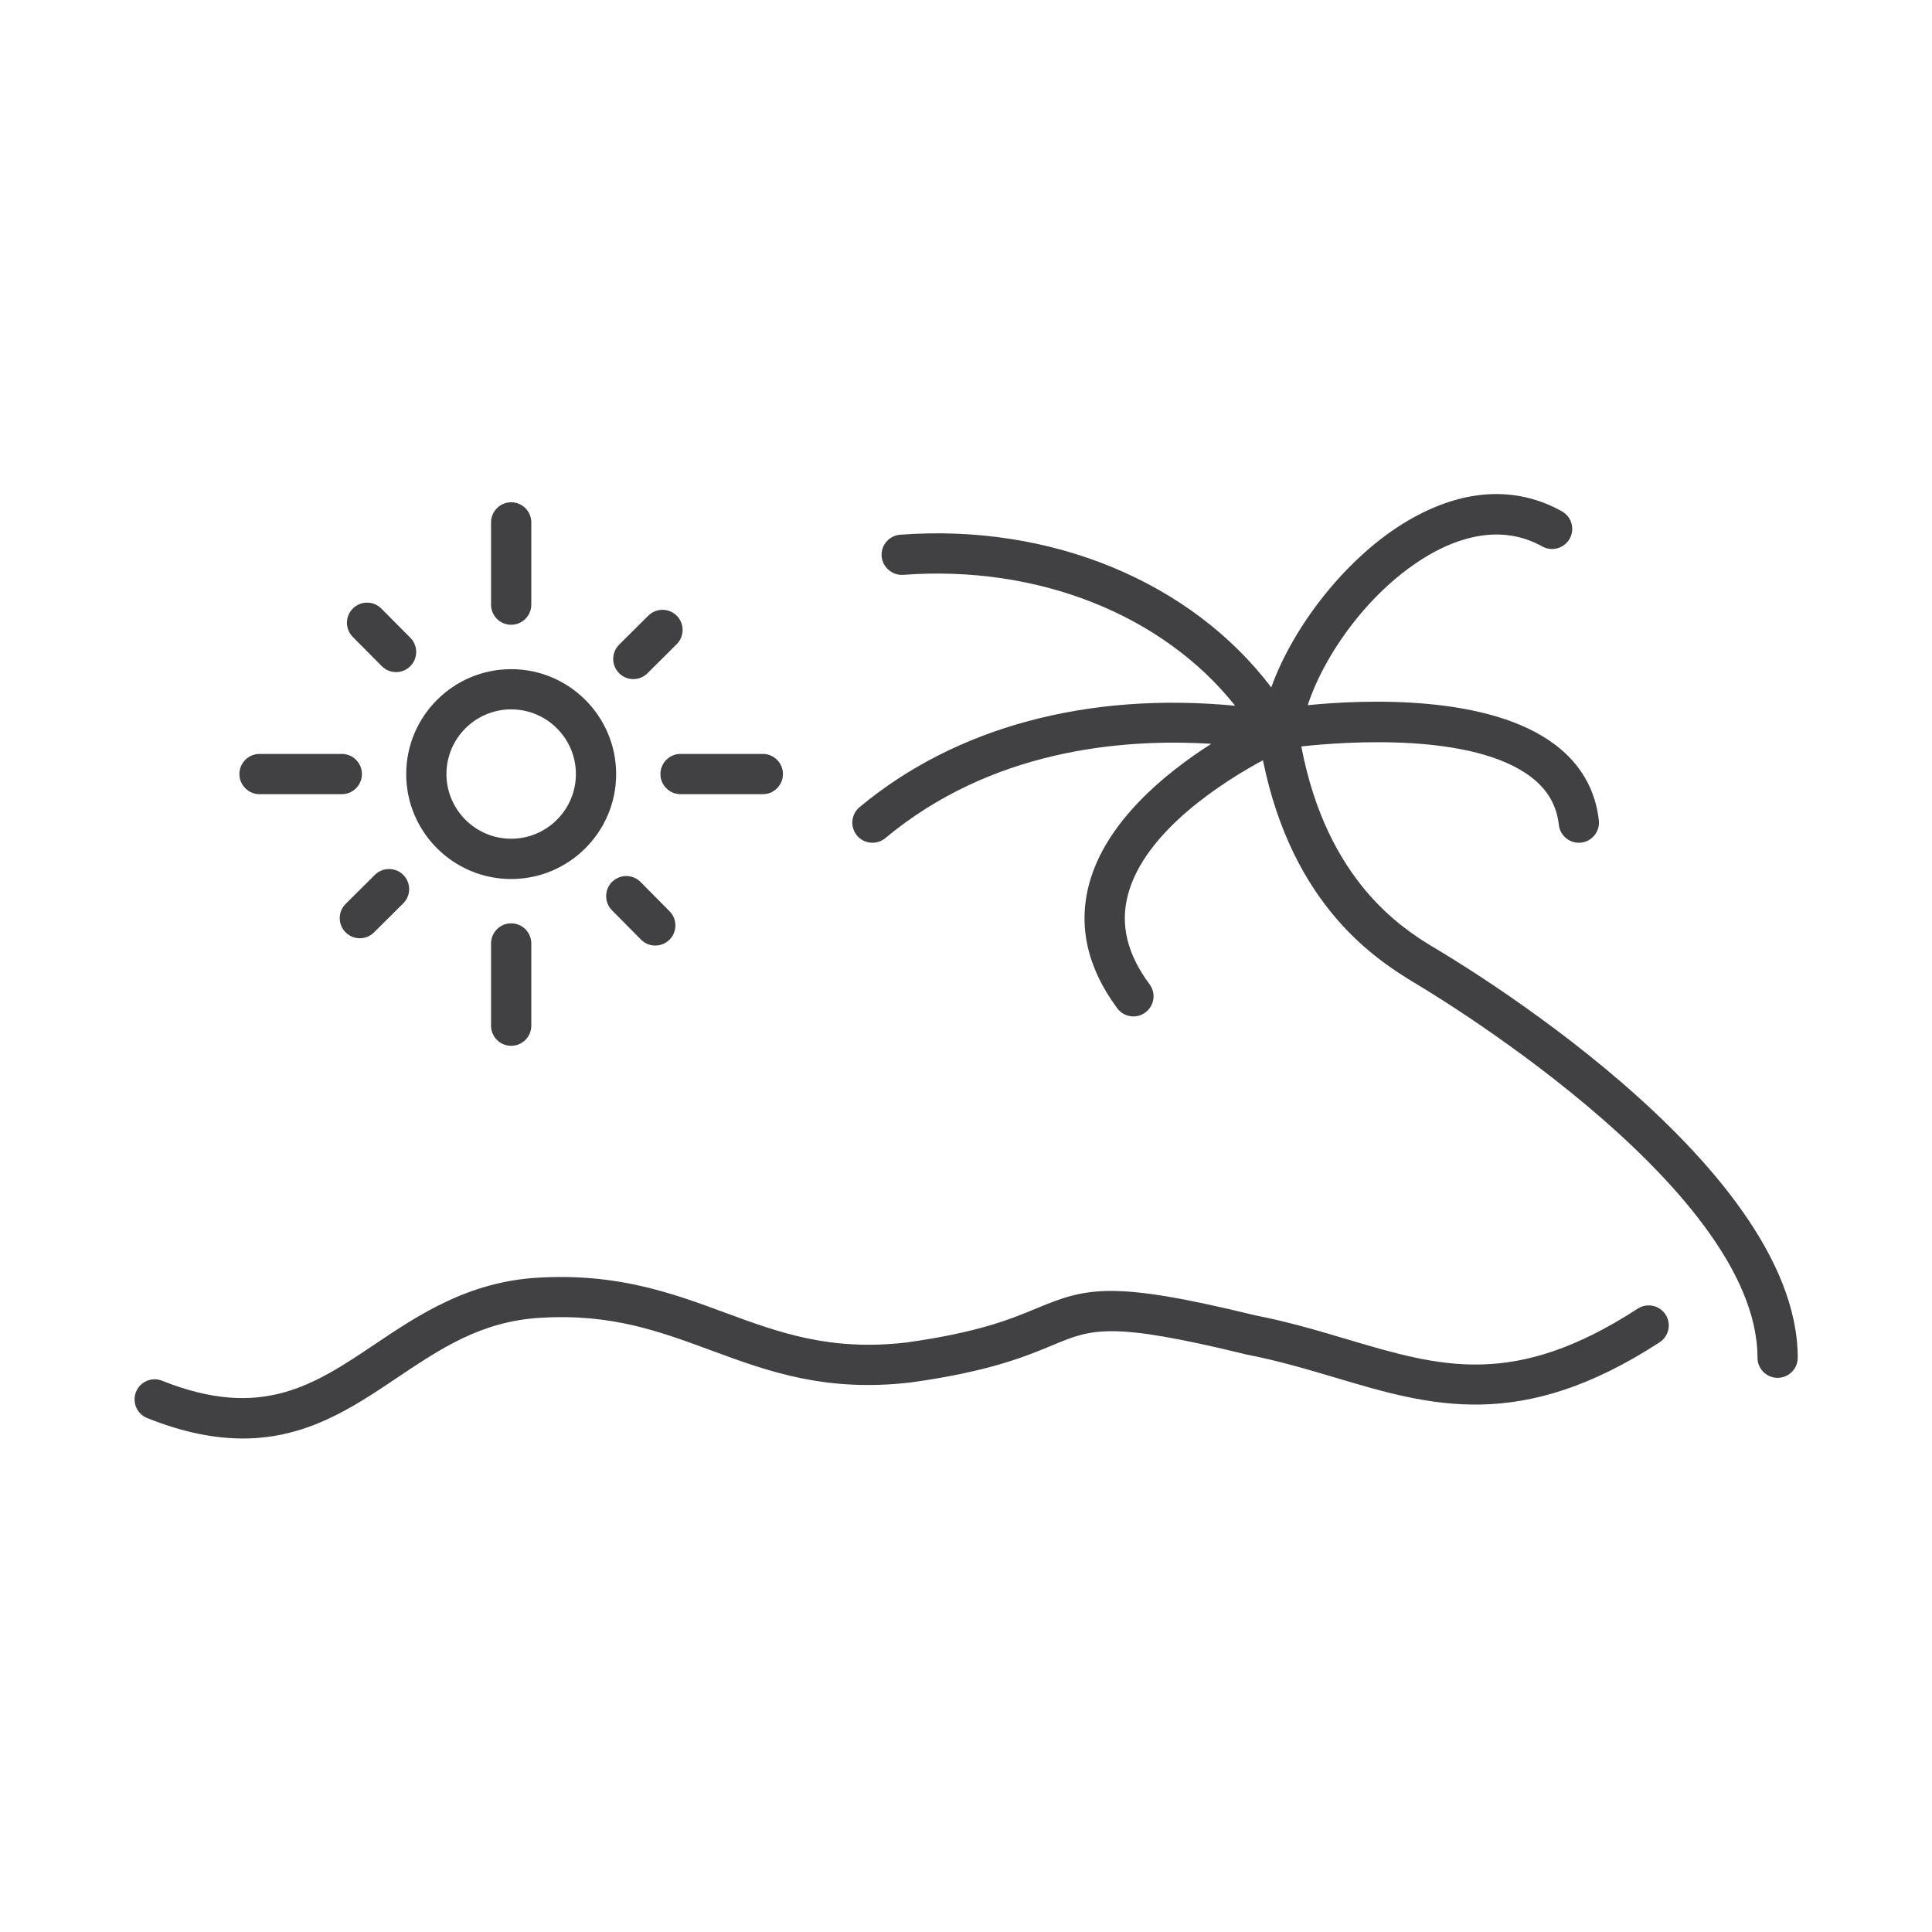 <?xml version="1.0" encoding="utf-8"?>
<!-- Generator: Adobe Illustrator 16.0.0, SVG Export Plug-In . SVG Version: 6.00 Build 0)  -->
<!DOCTYPE svg PUBLIC "-//W3C//DTD SVG 1.1//EN" "http://www.w3.org/Graphics/SVG/1.1/DTD/svg11.dtd">
<svg version="1.1" id="Layer_1" xmlns="http://www.w3.org/2000/svg" xmlns:xlink="http://www.w3.org/1999/xlink" x="0px" y="0px"
	 width="48px" height="48px" viewBox="0 0 48 48" enable-background="new 0 0 48 48" xml:space="preserve">
<g>
	<path fill="#414042" d="M40.687,32.514c-3.068,1.992-4.897,1.45-7.215,0.761c-0.726-0.216-1.475-0.438-2.293-0.597
		c-3.539-0.864-4.181-0.69-5.413-0.178c-0.647,0.27-1.454,0.604-3.248,0.854c-1.891,0.219-3.154-0.244-4.494-0.737
		c-1.318-0.487-2.681-0.991-4.667-0.873c-1.73,0.102-2.961,0.927-4.046,1.655c-1.512,1.016-2.819,1.889-5.283,0.905
		c-0.256-0.104-0.547,0.022-0.649,0.278s0.021,0.547,0.278,0.649c0.901,0.361,1.682,0.508,2.377,0.508
		c1.583,0,2.723-0.764,3.835-1.511c1.074-0.721,2.088-1.401,3.547-1.487c1.777-0.112,2.984,0.342,4.263,0.813
		c1.393,0.514,2.835,1.045,4.967,0.79c1.933-0.269,2.842-0.646,3.505-0.923c0.982-0.408,1.432-0.595,4.815,0.231
		c0.794,0.154,1.52,0.37,2.222,0.578c2.361,0.703,4.59,1.364,8.045-0.881c0.231-0.15,0.297-0.46,0.146-0.691
		C41.228,32.428,40.916,32.363,40.687,32.514z"/>
	<path fill="#414042" d="M35.561,23.503c-0.717-0.443-2.597-1.619-3.23-4.958c1.14-0.124,4.269-0.343,5.712,0.763
		c0.407,0.312,0.631,0.699,0.686,1.186c0.029,0.255,0.245,0.444,0.496,0.444c0.019,0,0.038-0.001,0.057-0.003
		c0.274-0.031,0.472-0.278,0.441-0.553c-0.086-0.761-0.446-1.389-1.071-1.868c-1.648-1.262-4.725-1.136-6.162-0.994
		c0.423-1.289,1.56-2.879,2.993-3.721c0.718-0.422,1.794-0.804,2.834-0.222c0.239,0.132,0.545,0.049,0.681-0.193
		c0.135-0.241,0.048-0.545-0.192-0.68c-1.154-0.643-2.475-0.562-3.829,0.233c-1.488,0.874-2.832,2.58-3.393,4.141
		c-1.978-2.609-5.453-4.077-9.22-3.793c-0.275,0.021-0.481,0.261-0.46,0.537c0.021,0.276,0.274,0.479,0.536,0.46
		c3.359-0.251,6.456,0.999,8.247,3.252c-3.65-0.348-6.935,0.522-9.332,2.52c-0.212,0.177-0.24,0.492-0.063,0.705
		c0.176,0.212,0.491,0.238,0.704,0.064c2.603-2.169,5.803-2.485,8.098-2.343c-1.146,0.73-2.628,1.939-3.038,3.493
		c-0.275,1.043-0.039,2.079,0.702,3.078c0.098,0.133,0.249,0.202,0.401,0.202c0.104,0,0.208-0.032,0.298-0.099
		c0.222-0.164,0.269-0.478,0.104-0.699c-0.559-0.753-0.734-1.481-0.538-2.225c0.417-1.584,2.386-2.819,3.354-3.342
		c0.743,3.656,2.853,4.968,3.729,5.509c0.086,0.049,8.558,5.015,8.558,9.335c0,0.276,0.224,0.5,0.5,0.5s0.5-0.224,0.5-0.5
		C44.661,28.842,35.976,23.746,35.561,23.503z"/>
	<path fill="#414042" d="M12.7,21.839c1.438,0,2.608-1.17,2.608-2.607s-1.17-2.607-2.608-2.607s-2.608,1.17-2.608,2.607
		S11.262,21.839,12.7,21.839z M12.7,17.624c0.887,0,1.608,0.721,1.608,1.607s-0.722,1.607-1.608,1.607s-1.608-0.721-1.608-1.607
		S11.813,17.624,12.7,17.624z"/>
	<path fill="#414042" d="M12.2,23.44v2.043c0,0.276,0.224,0.5,0.5,0.5s0.5-0.224,0.5-0.5V23.44c0-0.276-0.224-0.5-0.5-0.5
		S12.2,23.164,12.2,23.44z"/>
	<path fill="#414042" d="M15.207,21.91c-0.195,0.194-0.197,0.511-0.002,0.707l0.72,0.727c0.099,0.099,0.227,0.148,0.355,0.148
		c0.127,0,0.255-0.048,0.353-0.145c0.195-0.194,0.197-0.511,0.002-0.707l-0.72-0.727C15.72,21.717,15.404,21.715,15.207,21.91z"/>
	<path fill="#414042" d="M16.408,19.231c0,0.276,0.224,0.5,0.5,0.5h2.044c0.276,0,0.5-0.224,0.5-0.5s-0.224-0.5-0.5-0.5h-2.044
		C16.632,18.731,16.408,18.955,16.408,19.231z"/>
	<path fill="#414042" d="M15.734,16.872c0.128,0,0.255-0.048,0.353-0.146l0.725-0.721c0.196-0.195,0.196-0.511,0.002-0.707
		c-0.195-0.196-0.512-0.196-0.707-0.002l-0.725,0.721c-0.196,0.195-0.196,0.511-0.002,0.707
		C15.478,16.823,15.606,16.872,15.734,16.872z"/>
	<path fill="#414042" d="M12.7,15.522c0.276,0,0.5-0.224,0.5-0.5v-2.043c0-0.276-0.224-0.5-0.5-0.5s-0.5,0.224-0.5,0.5v2.043
		C12.2,15.299,12.424,15.522,12.7,15.522z"/>
	<path fill="#414042" d="M9.486,16.551c0.098,0.098,0.226,0.147,0.354,0.147c0.128,0,0.255-0.048,0.353-0.146
		c0.196-0.195,0.196-0.511,0.002-0.707l-0.721-0.725c-0.195-0.196-0.511-0.197-0.707-0.002c-0.196,0.195-0.196,0.511-0.002,0.707
		L9.486,16.551z"/>
	<path fill="#414042" d="M6.448,19.731h2.044c0.276,0,0.5-0.224,0.5-0.5s-0.224-0.5-0.5-0.5H6.448c-0.276,0-0.5,0.224-0.5,0.5
		S6.172,19.731,6.448,19.731z"/>
	<path fill="#414042" d="M9.313,21.736l-0.725,0.721c-0.196,0.195-0.196,0.511-0.002,0.707c0.098,0.098,0.227,0.147,0.354,0.147
		s0.255-0.048,0.353-0.146l0.725-0.721c0.196-0.195,0.196-0.511,0.002-0.707C9.825,21.542,9.509,21.542,9.313,21.736z"/>
</g>
</svg>
